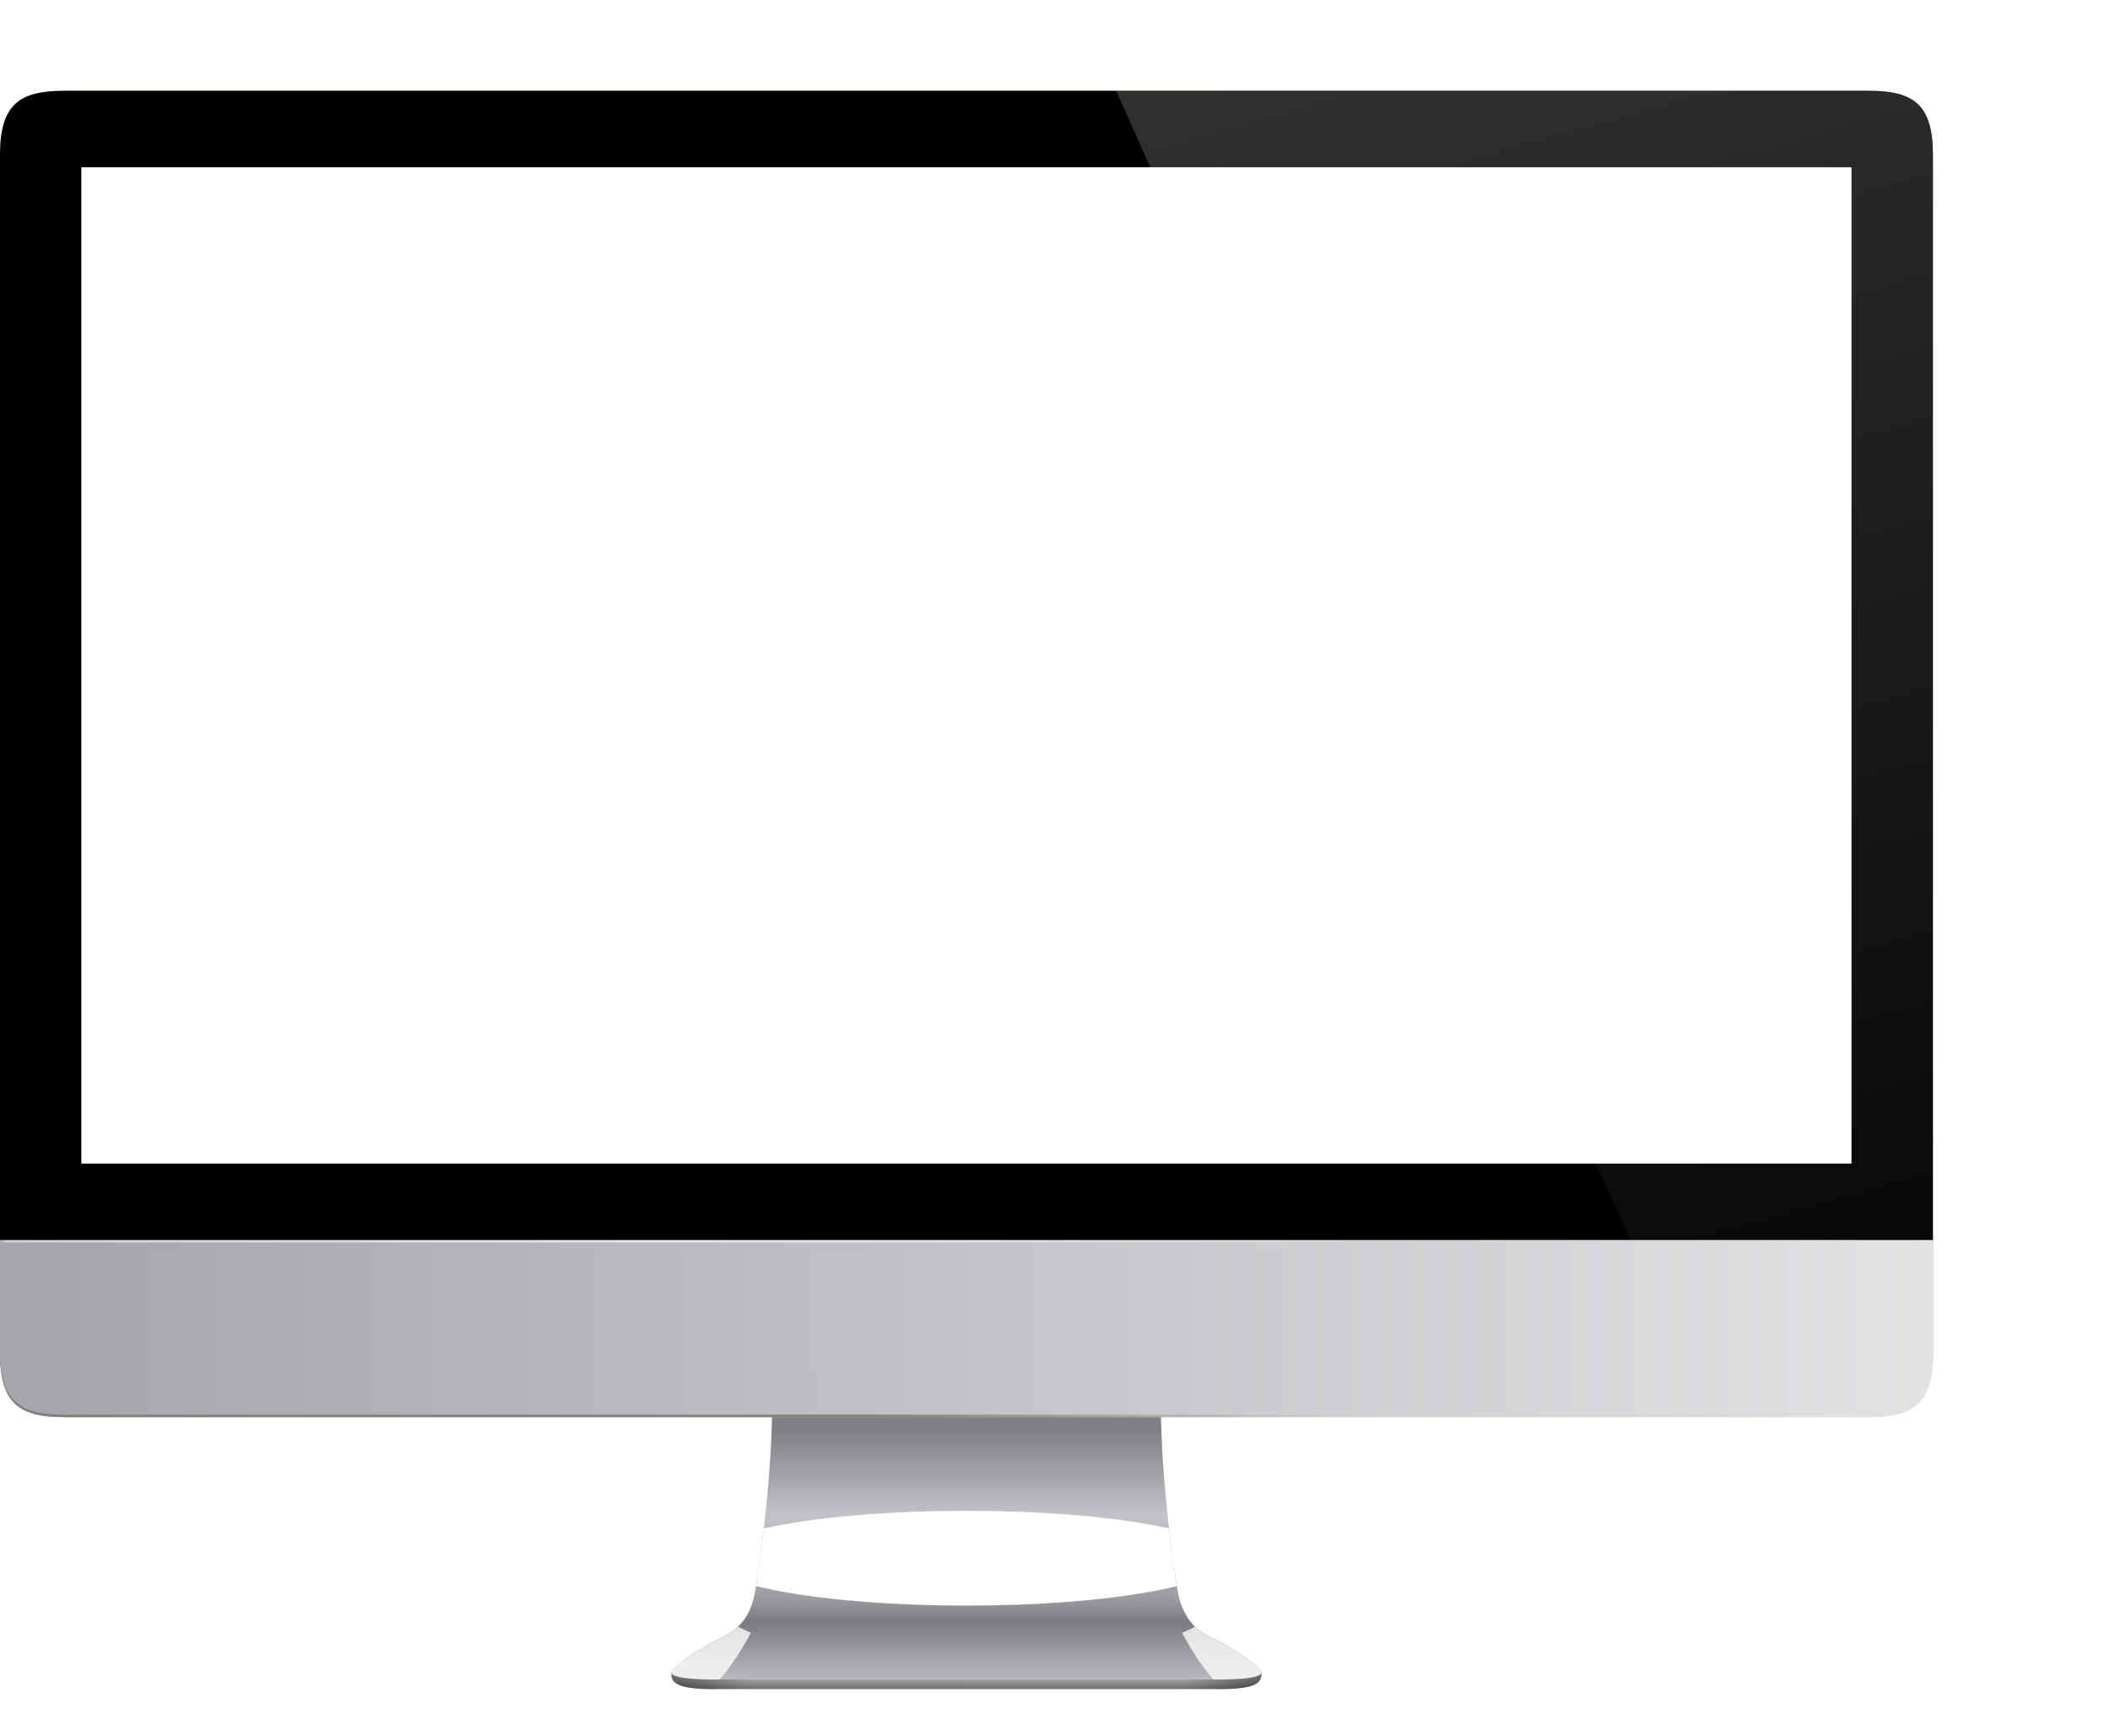 <svg id="svg2" xmlns="http://www.w3.org/2000/svg" xmlns:xlink="http://www.w3.org/1999/xlink" viewBox="0 0 2052.2 1688.9"><defs><style>.cls-1{fill:none;}.cls-2{fill:url(#linear-gradient);}.cls-3{clip-path:url(#clip-path);}.cls-4{fill:url(#linear-gradient-2);}.cls-5{fill:url(#linear-gradient-3);}.cls-6{clip-path:url(#clip-path-2);}.cls-7{fill:url(#linear-gradient-4);}.cls-8{fill:url(#linear-gradient-5);}.cls-9{clip-path:url(#clip-path-3);}.cls-10{filter:url(#filter4281);}.cls-11,.cls-15,.cls-17{fill:#fff;}.cls-11{opacity:0.78;}.cls-12{clip-path:url(#clip-path-4);}.cls-13{filter:url(#filter4285);}.cls-14{filter:url(#filter3867);}.cls-15{opacity:0.59;}.cls-16{filter:url(#filter3909);}.cls-18{fill:#c9a700;fill-opacity:0.49;}.cls-19{fill:url(#linear-gradient-6);}.cls-20{fill:url(#linear-gradient-7);}.cls-21{fill:url(#linear-gradient-8);}.cls-22{fill:url(#linear-gradient-9);}.cls-23{fill:url(#linear-gradient-10);}.cls-24{clip-path:url(#clip-path-7);}.cls-25{fill:url(#linear-gradient-11);}</style><linearGradient id="linear-gradient" x1="1136.5" y1="0.15" x2="1136.5" y2="-22.7" gradientTransform="matrix(1, 0, 0, -1, -340, 1532)" gradientUnits="userSpaceOnUse"><stop offset="0" stop-color="#e6e6e8"/><stop offset="1" stop-color="#6e6e6e"/></linearGradient><clipPath id="clip-path" transform="translate(0 88.3)"><path class="cls-1" d="M653.1,1538.3c-.9,10.7,5.5,17.1,48.2,16.3H940v-22.8Z"/></clipPath><linearGradient id="linear-gradient-2" x1="1055.06" y1="17.47" x2="1107.74" y2="17.47" gradientTransform="matrix(1.42, 0, 0, -1, -845.27, 1647.63)" gradientUnits="userSpaceOnUse"><stop offset="0" stop-opacity="0.39"/><stop offset="1" stop-opacity="0"/></linearGradient><linearGradient id="linear-gradient-3" x1="2404.5" y1="0.15" x2="2404.5" y2="-22.7" gradientTransform="translate(3488 1532) rotate(180)" xlink:href="#linear-gradient"/><clipPath id="clip-path-2" transform="translate(0 88.3)"><path class="cls-1" d="M1226.9,1538.3c.9,10.7-5.5,17.1-48.2,16.3H940v-22.8Z"/></clipPath><linearGradient id="linear-gradient-4" x1="1947.93" y1="17.47" x2="2000.62" y2="17.47" gradientTransform="translate(3993.3 1647.6) rotate(180) scale(1.42 1)" xlink:href="#linear-gradient-2"/><linearGradient id="linear-gradient-5" x1="1544.91" y1="228.74" x2="1544.91" y2="-13.29" gradientTransform="matrix(1, 0, 0, -1, -604.91, 1532)" gradientUnits="userSpaceOnUse"><stop offset="0" stop-color="#808185"/><stop offset="0.34" stop-color="#c2c3c7"/><stop offset="0.67" stop-color="#9c9da1"/><stop offset="0.77" stop-color="#7a7b7f"/><stop offset="0.91" stop-color="#a2a3a7"/><stop offset="1" stop-color="#b8b9bd"/></linearGradient><clipPath id="clip-path-3" transform="translate(0 88.3)"><path class="cls-1" d="M940,1247.3l-189.2,5.9c1.5,55.4-3.9,117.8-11.6,174.4-1.6,12-3.2,25.1-6,37.8-3.6,14.6-9.5,23.8-17.8,30.6s-16,9.4-24.4,14.1a210.1,210.1,0,0,0-29.2,18.9,48.7,48.7,0,0,0-8.3,8.1,3.1,3.1,0,0,0-.4,1.5c0,1.7,2.4,2.7,4.6,3.5,6.9,2.3,19.9,3.1,35.6,3.2h493.4c15.6-.1,28.7-.9,35.6-3.2,2.2-.8,4.6-1.8,4.6-3.5a3.1,3.1,0,0,0-.4-1.5,48.7,48.7,0,0,0-8.3-8.1,210.1,210.1,0,0,0-29.2-18.9c-8.4-4.7-17.4-8.4-24.4-14.1s-14.2-16-17.9-30.6c-2.7-12.7-4.3-25.8-6-37.8-7.6-56.6-13-119-11.5-174.4Z"/></clipPath><filter id="filter4281" x="-0.34" y="-0.3" width="1.68" height="1.6" name="filter4281"><feGaussianBlur result="feGaussianBlur4283" stdDeviation="15.69"/></filter><clipPath id="clip-path-4" transform="translate(0 88.3)"><path class="cls-1" d="M940,1247.3l-189.2,5.9c1.5,55.4-3.9,117.8-11.6,174.4-1.6,12-3.2,25.1-6,37.8-3.6,14.6-9.5,23.8-17.8,30.6s-16,9.4-24.4,14.1a210.1,210.1,0,0,0-29.2,18.9,48.7,48.7,0,0,0-8.3,8.1,3.1,3.1,0,0,0-.4,1.5c0,1.7,2.4,2.7,4.6,3.5,6.9,2.3,19.9,3.1,35.6,3.2h493.4c15.6-.1,28.7-.9,35.6-3.2,2.2-.8,4.6-1.8,4.6-3.5a3.1,3.1,0,0,0-.4-1.5,48.7,48.7,0,0,0-8.3-8.1,210.1,210.1,0,0,0-29.2-18.9c-8.4-4.7-17.4-8.4-24.4-14.1s-14.2-16-17.9-30.6c-2.7-12.7-4.3-25.8-6-37.8-7.6-56.6-13-119-11.5-174.4L940,1247.3Z"/></clipPath><filter id="filter4285" x="-0.34" y="-0.3" width="1.68" height="1.6" name="filter4285"><feGaussianBlur result="feGaussianBlur4287" stdDeviation="15.69"/></filter><filter id="filter3867" x="-0.11" y="-0.92" width="1.22" height="2.84" name="filter3867"><feGaussianBlur result="feGaussianBlur3869" stdDeviation="18.42"/></filter><filter id="filter3909" x="-0.35" y="-1.95" width="1.71" height="4.89" name="filter3909"><feGaussianBlur result="feGaussianBlur3911" stdDeviation="74.75"/></filter><linearGradient id="linear-gradient-6" x1="376.03" y1="326.93" x2="2220.57" y2="329.28" gradientTransform="matrix(1, 0, 0, -1, -340, 1532)" gradientUnits="userSpaceOnUse"><stop offset="0" stop-color="#a5a6aa"/><stop offset="1" stop-color="#e1e2e4"/></linearGradient><linearGradient id="linear-gradient-7" x1="1184.39" y1="328.05" x2="1634.07" y2="328.05" gradientTransform="matrix(1, 0, 0, -1, -340, 1532)" gradientUnits="userSpaceOnUse"><stop offset="0" stop-color="gray"/><stop offset="1" stop-color="gray" stop-opacity="0"/></linearGradient><linearGradient id="linear-gradient-8" x1="376.03" y1="329.28" x2="2220.57" y2="331.62" xlink:href="#linear-gradient-6"/><linearGradient id="linear-gradient-9" x1="340" y1="406.37" x2="993.06" y2="406.37" gradientTransform="matrix(1, 0, 0, -1, -340, 1613.72)" gradientUnits="userSpaceOnUse"><stop offset="0" stop-color="#d5d5d7" stop-opacity="0"/><stop offset="0.01" stop-color="#d5d5d7"/><stop offset="1" stop-color="#e6e6e6"/></linearGradient><linearGradient id="linear-gradient-10" x1="1608" y1="406.37" x2="2261.06" y2="406.37" gradientTransform="translate(2914.1 1613.7) rotate(180)" xlink:href="#linear-gradient-9"/><clipPath id="clip-path-7" transform="translate(0 88.3)"><path class="cls-1" d="M62.3,0C18.9,0,0,13.3,0,62.3V1117.8H1880V62.3c0-49-18.9-62.3-62.3-62.3H62.3Z"/></clipPath><linearGradient id="linear-gradient-11" x1="1861.78" y1="1740.59" x2="2307.47" y2="150.79" gradientTransform="matrix(1, 0, 0, -1, -340, 1532)" gradientUnits="userSpaceOnUse"><stop offset="0" stop-color="#fff" stop-opacity="0.2"/><stop offset="1" stop-color="#fff" stop-opacity="0"/></linearGradient></defs><g id="layer2"><g id="layer5"><path id="path3928" class="cls-2" d="M653.1,1538.3c-.9,10.7,5.5,17.1,48.2,16.3H940v-22.8Z" transform="translate(0 88.3)"/><g class="cls-3"><rect id="rect3941" class="cls-4" x="653.1" y="1611.1" width="74.8" height="38.13"/></g></g><g id="layer6"><path id="path3928-8" class="cls-5" d="M1226.9,1538.3c.9,10.7-5.5,17.1-48.2,16.3H940v-22.8Z" transform="translate(0 88.3)"/><g class="cls-6"><rect id="rect3941-5" class="cls-7" x="1152.1" y="1611.1" width="74.8" height="38.13"/></g></g><g id="layer3"><path id="path3002" class="cls-8" d="M940,1247.3l-189.2,5.9c1.5,55.4-3.9,117.8-11.6,174.4-1.6,12-3.2,25.1-6,37.8-3.6,14.6-9.5,23.8-17.8,30.6s-16,9.4-24.4,14.1a210.1,210.1,0,0,0-29.2,18.9,48.7,48.7,0,0,0-8.3,8.1,3.1,3.1,0,0,0-.4,1.5c0,1.7,2.4,2.7,4.6,3.5,6.9,2.3,19.9,3.1,35.6,3.2h493.4c15.6-.1,28.7-.9,35.6-3.2,2.2-.8,4.6-1.8,4.6-3.5a3.1,3.1,0,0,0-.4-1.5,48.7,48.7,0,0,0-8.3-8.1,210.1,210.1,0,0,0-29.2-18.9c-8.4-4.7-17.4-8.4-24.4-14.1s-14.2-16-17.9-30.6c-2.7-12.7-4.3-25.8-6-37.8-7.6-56.6-13-119-11.5-174.4Z" transform="translate(0 88.3)"/></g><g id="layer8"><g class="cls-9"><g id="path4182" class="cls-10"><path class="cls-11" d="M653.1,1476.1c31.3-4.7,52.5,13.5,77.2,23.8-36.8,69.5-73.6,79.7-110.4,100.7l9.5-93.7Z" transform="translate(0 88.3)"/></g></g><g class="cls-12"><g id="path4182-3" class="cls-13"><path class="cls-11" d="M1226.9,1476.1c-31.3-4.7-52.5,13.5-77.2,23.8,36.8,69.5,73.6,79.7,110.4,100.7l-9.5-93.7Z" transform="translate(0 88.3)"/></g></g></g><g id="layer4"><g class="cls-9"><g id="rect3853" class="cls-14"><path class="cls-15" d="M940,1408.2h0c139.7,0,252.9,10.7,252.9,24h0c0,13.2-113.2,23.9-252.9,23.9h0c-139.7,0-252.9-10.7-252.9-23.9h0C687.1,1418.9,800.3,1408.2,940,1408.2Z" transform="translate(0 88.3)"/></g></g></g><g id="g3887"><g class="cls-9"><g id="rect3889" class="cls-16"><path class="cls-17" d="M940,1381.2h0c139.7,0,252.9,20.6,252.9,46.1h0c0,25.5-113.2,46.1-252.9,46.1h0c-139.7,0-252.9-20.6-252.9-46.1h0C687.1,1401.8,800.3,1381.2,940,1381.2Z" transform="translate(0 88.3)"/></g></g></g></g><g id="layer9"><path id="rect4316" class="cls-18" d="M62.3,0C18.9,0,0,13.3,0,62.3V1227.7c0,49.1,18.9,62.4,62.3,62.4H1817.7c43.4,0,62.3-13.3,62.3-62.4V62.3c0-49-18.9-62.3-62.3-62.3H62.3Z" transform="translate(0 88.3)"/></g><g id="g4380"><path id="path4382" class="cls-19" d="M0,1117.8v109.9c0,49.1,18.9,62.4,62.3,62.4H1817.7c43.4,0,62.3-13.3,62.3-62.4V1117.8Z" transform="translate(0 88.3)"/></g><g id="g4491"><path id="path4493" class="cls-20" d="M0,1117.8v109.9c0,49.1,18.9,62.4,62.3,62.4H1817.7c43.4,0,62.3-13.3,62.3-62.4V1117.8Z" transform="translate(0 88.3)"/></g><g id="g4495"><path id="path4497" class="cls-21" d="M0,1115.5v109.9c0,49.1,19,62.3,62.3,62.3H1818.2c43.4,0,62.4-13.2,62.4-62.3V1115.5Z" transform="translate(0 88.3)"/></g><g id="layer11"><rect id="rect4398" class="cls-22" y="1206.1" width="653.1" height="2.42"/><rect id="rect4398-8" class="cls-23" x="653.1" y="1206.1" width="653.1" height="2.42"/></g><g id="g4376"><path id="path4378" d="M62.3,0C18.9,0,0,13.3,0,62.3V1117.8H1880V62.3c0-49-18.9-62.3-62.3-62.3H62.3Z" transform="translate(0 88.3)"/></g><g id="layer13"><g class="cls-24"><path id="path4516" class="cls-25" d="M1080.1-12.2l632.5,1414,333.3,21.2,6.3-1511.3Z" transform="translate(0 88.3)"/></g></g><g id="layer14"><rect id="rect4535" class="cls-17" x="79.1" y="162.7" width="1721.7" height="969.08"/></g></svg>